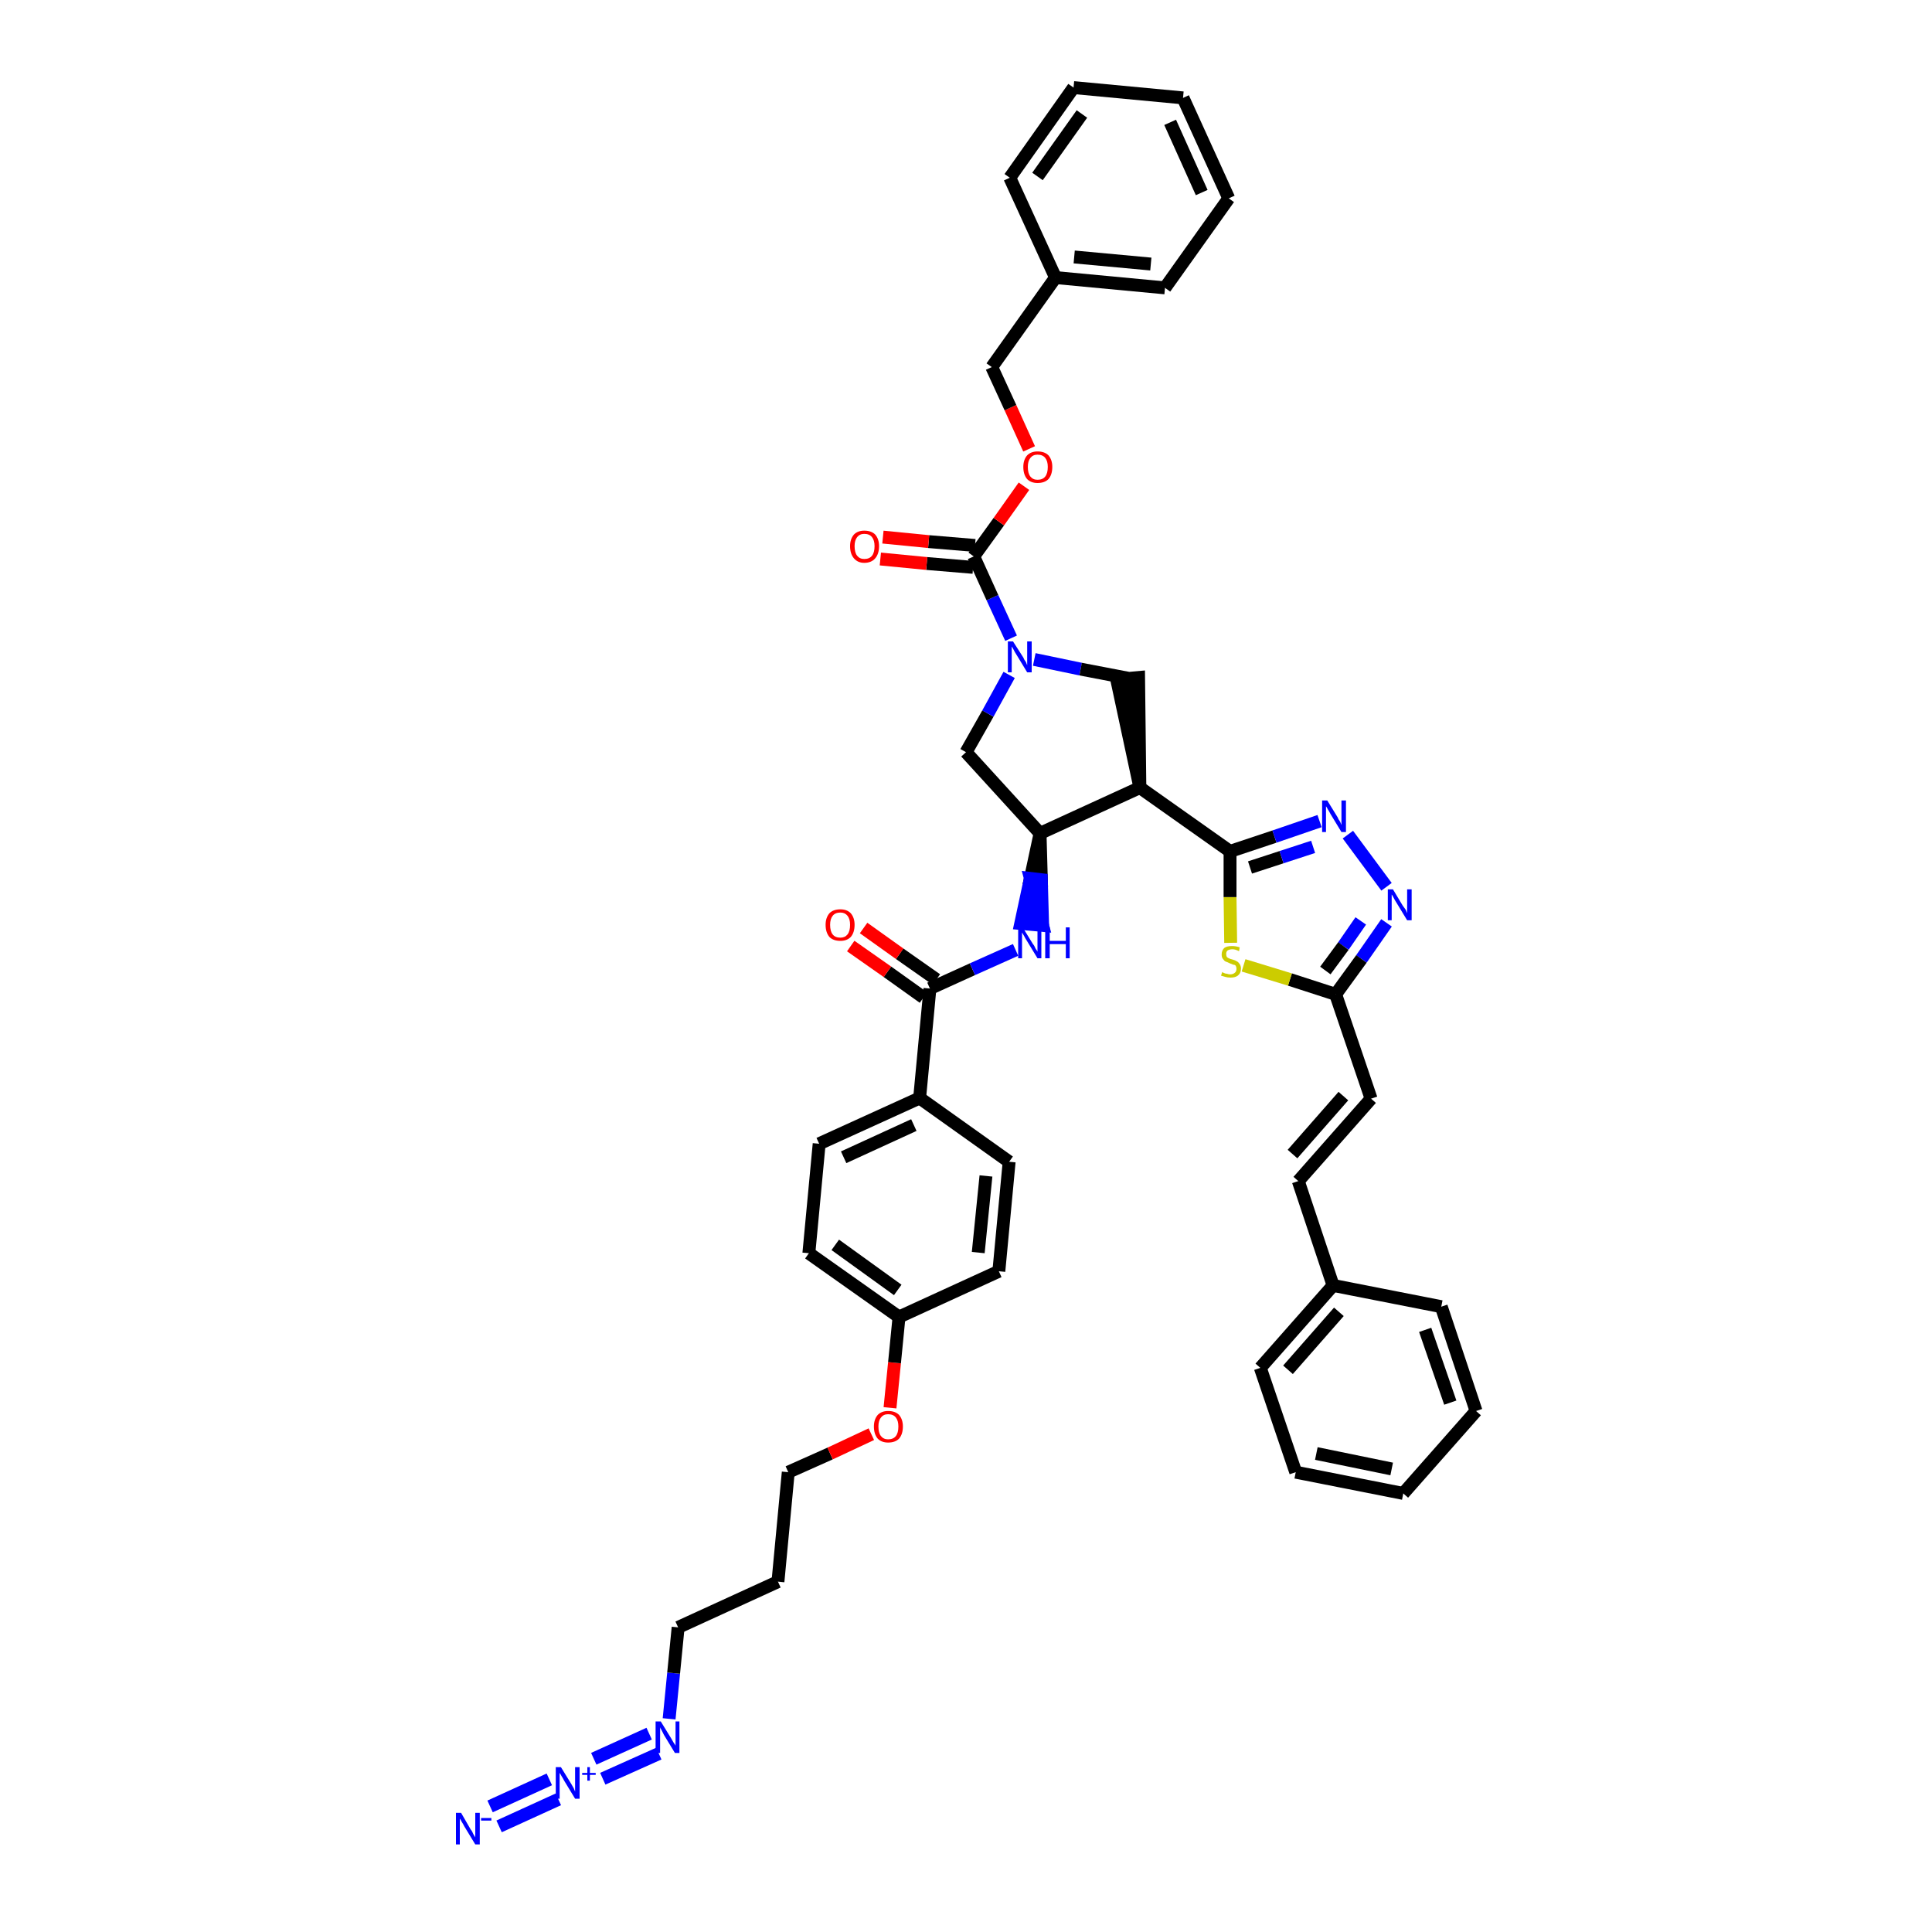 <?xml version='1.0' encoding='iso-8859-1'?>
<svg version='1.1' baseProfile='full'
              xmlns='http://www.w3.org/2000/svg'
                      xmlns:rdkit='http://www.rdkit.org/xml'
                      xmlns:xlink='http://www.w3.org/1999/xlink'
                  xml:space='preserve'
width='300px' height='300px' viewBox='0 0 300 300'>
<!-- END OF HEADER -->
<path class='bond-0 atom-0 atom-1' d='M 77.5,283.6 L 86.7,279.4' style='fill:none;fill-rule:evenodd;stroke:#0000FF;stroke-width:2.0px;stroke-linecap:butt;stroke-linejoin:miter;stroke-opacity:1' />
<path class='bond-0 atom-0 atom-1' d='M 76.1,280.5 L 85.3,276.3' style='fill:none;fill-rule:evenodd;stroke:#0000FF;stroke-width:2.0px;stroke-linecap:butt;stroke-linejoin:miter;stroke-opacity:1' />
<path class='bond-1 atom-1 atom-2' d='M 93.6,276.2 L 102.3,272.3' style='fill:none;fill-rule:evenodd;stroke:#0000FF;stroke-width:2.0px;stroke-linecap:butt;stroke-linejoin:miter;stroke-opacity:1' />
<path class='bond-1 atom-1 atom-2' d='M 92.2,273.1 L 100.8,269.2' style='fill:none;fill-rule:evenodd;stroke:#0000FF;stroke-width:2.0px;stroke-linecap:butt;stroke-linejoin:miter;stroke-opacity:1' />
<path class='bond-2 atom-2 atom-3' d='M 103.9,266.9 L 104.6,259.8' style='fill:none;fill-rule:evenodd;stroke:#0000FF;stroke-width:2.0px;stroke-linecap:butt;stroke-linejoin:miter;stroke-opacity:1' />
<path class='bond-2 atom-2 atom-3' d='M 104.6,259.8 L 105.3,252.7' style='fill:none;fill-rule:evenodd;stroke:#000000;stroke-width:2.0px;stroke-linecap:butt;stroke-linejoin:miter;stroke-opacity:1' />
<path class='bond-3 atom-3 atom-4' d='M 105.3,252.7 L 120.8,245.6' style='fill:none;fill-rule:evenodd;stroke:#000000;stroke-width:2.0px;stroke-linecap:butt;stroke-linejoin:miter;stroke-opacity:1' />
<path class='bond-4 atom-4 atom-5' d='M 120.8,245.6 L 122.4,228.6' style='fill:none;fill-rule:evenodd;stroke:#000000;stroke-width:2.0px;stroke-linecap:butt;stroke-linejoin:miter;stroke-opacity:1' />
<path class='bond-5 atom-5 atom-6' d='M 122.4,228.6 L 128.9,225.7' style='fill:none;fill-rule:evenodd;stroke:#000000;stroke-width:2.0px;stroke-linecap:butt;stroke-linejoin:miter;stroke-opacity:1' />
<path class='bond-5 atom-5 atom-6' d='M 128.9,225.7 L 135.3,222.7' style='fill:none;fill-rule:evenodd;stroke:#FF0000;stroke-width:2.0px;stroke-linecap:butt;stroke-linejoin:miter;stroke-opacity:1' />
<path class='bond-6 atom-6 atom-7' d='M 138.2,218.6 L 138.9,211.6' style='fill:none;fill-rule:evenodd;stroke:#FF0000;stroke-width:2.0px;stroke-linecap:butt;stroke-linejoin:miter;stroke-opacity:1' />
<path class='bond-6 atom-6 atom-7' d='M 138.9,211.6 L 139.6,204.5' style='fill:none;fill-rule:evenodd;stroke:#000000;stroke-width:2.0px;stroke-linecap:butt;stroke-linejoin:miter;stroke-opacity:1' />
<path class='bond-7 atom-7 atom-8' d='M 139.6,204.5 L 125.6,194.6' style='fill:none;fill-rule:evenodd;stroke:#000000;stroke-width:2.0px;stroke-linecap:butt;stroke-linejoin:miter;stroke-opacity:1' />
<path class='bond-7 atom-7 atom-8' d='M 139.4,200.3 L 129.7,193.3' style='fill:none;fill-rule:evenodd;stroke:#000000;stroke-width:2.0px;stroke-linecap:butt;stroke-linejoin:miter;stroke-opacity:1' />
<path class='bond-43 atom-43 atom-7' d='M 155.1,197.4 L 139.6,204.5' style='fill:none;fill-rule:evenodd;stroke:#000000;stroke-width:2.0px;stroke-linecap:butt;stroke-linejoin:miter;stroke-opacity:1' />
<path class='bond-8 atom-8 atom-9' d='M 125.6,194.6 L 127.2,177.6' style='fill:none;fill-rule:evenodd;stroke:#000000;stroke-width:2.0px;stroke-linecap:butt;stroke-linejoin:miter;stroke-opacity:1' />
<path class='bond-9 atom-9 atom-10' d='M 127.2,177.6 L 142.8,170.5' style='fill:none;fill-rule:evenodd;stroke:#000000;stroke-width:2.0px;stroke-linecap:butt;stroke-linejoin:miter;stroke-opacity:1' />
<path class='bond-9 atom-9 atom-10' d='M 131.0,179.7 L 141.9,174.7' style='fill:none;fill-rule:evenodd;stroke:#000000;stroke-width:2.0px;stroke-linecap:butt;stroke-linejoin:miter;stroke-opacity:1' />
<path class='bond-10 atom-10 atom-11' d='M 142.8,170.5 L 144.4,153.5' style='fill:none;fill-rule:evenodd;stroke:#000000;stroke-width:2.0px;stroke-linecap:butt;stroke-linejoin:miter;stroke-opacity:1' />
<path class='bond-41 atom-10 atom-42' d='M 142.8,170.5 L 156.7,180.4' style='fill:none;fill-rule:evenodd;stroke:#000000;stroke-width:2.0px;stroke-linecap:butt;stroke-linejoin:miter;stroke-opacity:1' />
<path class='bond-11 atom-11 atom-12' d='M 145.4,152.1 L 139.7,148.1' style='fill:none;fill-rule:evenodd;stroke:#000000;stroke-width:2.0px;stroke-linecap:butt;stroke-linejoin:miter;stroke-opacity:1' />
<path class='bond-11 atom-11 atom-12' d='M 139.7,148.1 L 134.1,144.1' style='fill:none;fill-rule:evenodd;stroke:#FF0000;stroke-width:2.0px;stroke-linecap:butt;stroke-linejoin:miter;stroke-opacity:1' />
<path class='bond-11 atom-11 atom-12' d='M 143.4,154.9 L 137.8,150.9' style='fill:none;fill-rule:evenodd;stroke:#000000;stroke-width:2.0px;stroke-linecap:butt;stroke-linejoin:miter;stroke-opacity:1' />
<path class='bond-11 atom-11 atom-12' d='M 137.8,150.9 L 132.1,146.9' style='fill:none;fill-rule:evenodd;stroke:#FF0000;stroke-width:2.0px;stroke-linecap:butt;stroke-linejoin:miter;stroke-opacity:1' />
<path class='bond-12 atom-11 atom-13' d='M 144.4,153.5 L 151.0,150.5' style='fill:none;fill-rule:evenodd;stroke:#000000;stroke-width:2.0px;stroke-linecap:butt;stroke-linejoin:miter;stroke-opacity:1' />
<path class='bond-12 atom-11 atom-13' d='M 151.0,150.5 L 157.7,147.5' style='fill:none;fill-rule:evenodd;stroke:#0000FF;stroke-width:2.0px;stroke-linecap:butt;stroke-linejoin:miter;stroke-opacity:1' />
<path class='bond-13 atom-14 atom-13' d='M 161.5,129.4 L 160.0,136.4 L 161.7,136.6 Z' style='fill:#000000;fill-rule:evenodd;fill-opacity:1;stroke:#000000;stroke-width:2.0px;stroke-linecap:butt;stroke-linejoin:miter;stroke-opacity:1;' />
<path class='bond-13 atom-14 atom-13' d='M 160.0,136.4 L 161.9,143.7 L 158.5,143.4 Z' style='fill:#0000FF;fill-rule:evenodd;fill-opacity:1;stroke:#0000FF;stroke-width:2.0px;stroke-linecap:butt;stroke-linejoin:miter;stroke-opacity:1;' />
<path class='bond-13 atom-14 atom-13' d='M 160.0,136.4 L 161.7,136.6 L 161.9,143.7 Z' style='fill:#0000FF;fill-rule:evenodd;fill-opacity:1;stroke:#0000FF;stroke-width:2.0px;stroke-linecap:butt;stroke-linejoin:miter;stroke-opacity:1;' />
<path class='bond-14 atom-14 atom-15' d='M 161.5,129.4 L 150.0,116.8' style='fill:none;fill-rule:evenodd;stroke:#000000;stroke-width:2.0px;stroke-linecap:butt;stroke-linejoin:miter;stroke-opacity:1' />
<path class='bond-44 atom-28 atom-14' d='M 177.0,122.3 L 161.5,129.4' style='fill:none;fill-rule:evenodd;stroke:#000000;stroke-width:2.0px;stroke-linecap:butt;stroke-linejoin:miter;stroke-opacity:1' />
<path class='bond-15 atom-15 atom-16' d='M 150.0,116.8 L 153.4,110.8' style='fill:none;fill-rule:evenodd;stroke:#000000;stroke-width:2.0px;stroke-linecap:butt;stroke-linejoin:miter;stroke-opacity:1' />
<path class='bond-15 atom-15 atom-16' d='M 153.4,110.8 L 156.7,104.8' style='fill:none;fill-rule:evenodd;stroke:#0000FF;stroke-width:2.0px;stroke-linecap:butt;stroke-linejoin:miter;stroke-opacity:1' />
<path class='bond-16 atom-16 atom-17' d='M 157.0,99.1 L 154.1,92.8' style='fill:none;fill-rule:evenodd;stroke:#0000FF;stroke-width:2.0px;stroke-linecap:butt;stroke-linejoin:miter;stroke-opacity:1' />
<path class='bond-16 atom-16 atom-17' d='M 154.1,92.8 L 151.2,86.4' style='fill:none;fill-rule:evenodd;stroke:#000000;stroke-width:2.0px;stroke-linecap:butt;stroke-linejoin:miter;stroke-opacity:1' />
<path class='bond-26 atom-16 atom-27' d='M 160.6,102.4 L 167.8,103.9' style='fill:none;fill-rule:evenodd;stroke:#0000FF;stroke-width:2.0px;stroke-linecap:butt;stroke-linejoin:miter;stroke-opacity:1' />
<path class='bond-26 atom-16 atom-27' d='M 167.8,103.9 L 175.1,105.3' style='fill:none;fill-rule:evenodd;stroke:#000000;stroke-width:2.0px;stroke-linecap:butt;stroke-linejoin:miter;stroke-opacity:1' />
<path class='bond-17 atom-17 atom-18' d='M 151.4,84.7 L 144.2,84.1' style='fill:none;fill-rule:evenodd;stroke:#000000;stroke-width:2.0px;stroke-linecap:butt;stroke-linejoin:miter;stroke-opacity:1' />
<path class='bond-17 atom-17 atom-18' d='M 144.2,84.1 L 137.1,83.4' style='fill:none;fill-rule:evenodd;stroke:#FF0000;stroke-width:2.0px;stroke-linecap:butt;stroke-linejoin:miter;stroke-opacity:1' />
<path class='bond-17 atom-17 atom-18' d='M 151.1,88.1 L 143.9,87.5' style='fill:none;fill-rule:evenodd;stroke:#000000;stroke-width:2.0px;stroke-linecap:butt;stroke-linejoin:miter;stroke-opacity:1' />
<path class='bond-17 atom-17 atom-18' d='M 143.9,87.5 L 136.7,86.8' style='fill:none;fill-rule:evenodd;stroke:#FF0000;stroke-width:2.0px;stroke-linecap:butt;stroke-linejoin:miter;stroke-opacity:1' />
<path class='bond-18 atom-17 atom-19' d='M 151.2,86.4 L 155.1,81.0' style='fill:none;fill-rule:evenodd;stroke:#000000;stroke-width:2.0px;stroke-linecap:butt;stroke-linejoin:miter;stroke-opacity:1' />
<path class='bond-18 atom-17 atom-19' d='M 155.1,81.0 L 159.0,75.5' style='fill:none;fill-rule:evenodd;stroke:#FF0000;stroke-width:2.0px;stroke-linecap:butt;stroke-linejoin:miter;stroke-opacity:1' />
<path class='bond-19 atom-19 atom-20' d='M 159.8,69.7 L 156.9,63.3' style='fill:none;fill-rule:evenodd;stroke:#FF0000;stroke-width:2.0px;stroke-linecap:butt;stroke-linejoin:miter;stroke-opacity:1' />
<path class='bond-19 atom-19 atom-20' d='M 156.9,63.3 L 154.0,57.0' style='fill:none;fill-rule:evenodd;stroke:#000000;stroke-width:2.0px;stroke-linecap:butt;stroke-linejoin:miter;stroke-opacity:1' />
<path class='bond-20 atom-20 atom-21' d='M 154.0,57.0 L 163.9,43.1' style='fill:none;fill-rule:evenodd;stroke:#000000;stroke-width:2.0px;stroke-linecap:butt;stroke-linejoin:miter;stroke-opacity:1' />
<path class='bond-21 atom-21 atom-22' d='M 163.9,43.1 L 180.9,44.7' style='fill:none;fill-rule:evenodd;stroke:#000000;stroke-width:2.0px;stroke-linecap:butt;stroke-linejoin:miter;stroke-opacity:1' />
<path class='bond-21 atom-21 atom-22' d='M 166.8,39.9 L 178.7,41.0' style='fill:none;fill-rule:evenodd;stroke:#000000;stroke-width:2.0px;stroke-linecap:butt;stroke-linejoin:miter;stroke-opacity:1' />
<path class='bond-46 atom-26 atom-21' d='M 156.8,27.6 L 163.9,43.1' style='fill:none;fill-rule:evenodd;stroke:#000000;stroke-width:2.0px;stroke-linecap:butt;stroke-linejoin:miter;stroke-opacity:1' />
<path class='bond-22 atom-22 atom-23' d='M 180.9,44.7 L 190.8,30.8' style='fill:none;fill-rule:evenodd;stroke:#000000;stroke-width:2.0px;stroke-linecap:butt;stroke-linejoin:miter;stroke-opacity:1' />
<path class='bond-23 atom-23 atom-24' d='M 190.8,30.8 L 183.7,15.2' style='fill:none;fill-rule:evenodd;stroke:#000000;stroke-width:2.0px;stroke-linecap:butt;stroke-linejoin:miter;stroke-opacity:1' />
<path class='bond-23 atom-23 atom-24' d='M 186.6,29.9 L 181.7,19.0' style='fill:none;fill-rule:evenodd;stroke:#000000;stroke-width:2.0px;stroke-linecap:butt;stroke-linejoin:miter;stroke-opacity:1' />
<path class='bond-24 atom-24 atom-25' d='M 183.7,15.2 L 166.7,13.6' style='fill:none;fill-rule:evenodd;stroke:#000000;stroke-width:2.0px;stroke-linecap:butt;stroke-linejoin:miter;stroke-opacity:1' />
<path class='bond-25 atom-25 atom-26' d='M 166.7,13.6 L 156.8,27.6' style='fill:none;fill-rule:evenodd;stroke:#000000;stroke-width:2.0px;stroke-linecap:butt;stroke-linejoin:miter;stroke-opacity:1' />
<path class='bond-25 atom-25 atom-26' d='M 168.0,17.7 L 161.1,27.4' style='fill:none;fill-rule:evenodd;stroke:#000000;stroke-width:2.0px;stroke-linecap:butt;stroke-linejoin:miter;stroke-opacity:1' />
<path class='bond-27 atom-28 atom-27' d='M 177.0,122.3 L 176.8,105.2 L 173.4,105.5 Z' style='fill:#000000;fill-rule:evenodd;fill-opacity:1;stroke:#000000;stroke-width:2.0px;stroke-linecap:butt;stroke-linejoin:miter;stroke-opacity:1;' />
<path class='bond-28 atom-28 atom-29' d='M 177.0,122.3 L 191.0,132.2' style='fill:none;fill-rule:evenodd;stroke:#000000;stroke-width:2.0px;stroke-linecap:butt;stroke-linejoin:miter;stroke-opacity:1' />
<path class='bond-29 atom-29 atom-30' d='M 191.0,132.2 L 197.9,129.9' style='fill:none;fill-rule:evenodd;stroke:#000000;stroke-width:2.0px;stroke-linecap:butt;stroke-linejoin:miter;stroke-opacity:1' />
<path class='bond-29 atom-29 atom-30' d='M 197.9,129.9 L 204.9,127.5' style='fill:none;fill-rule:evenodd;stroke:#0000FF;stroke-width:2.0px;stroke-linecap:butt;stroke-linejoin:miter;stroke-opacity:1' />
<path class='bond-29 atom-29 atom-30' d='M 194.1,134.7 L 199.0,133.1' style='fill:none;fill-rule:evenodd;stroke:#000000;stroke-width:2.0px;stroke-linecap:butt;stroke-linejoin:miter;stroke-opacity:1' />
<path class='bond-29 atom-29 atom-30' d='M 199.0,133.1 L 203.9,131.5' style='fill:none;fill-rule:evenodd;stroke:#0000FF;stroke-width:2.0px;stroke-linecap:butt;stroke-linejoin:miter;stroke-opacity:1' />
<path class='bond-45 atom-41 atom-29' d='M 191.1,146.4 L 191.0,139.3' style='fill:none;fill-rule:evenodd;stroke:#CCCC00;stroke-width:2.0px;stroke-linecap:butt;stroke-linejoin:miter;stroke-opacity:1' />
<path class='bond-45 atom-41 atom-29' d='M 191.0,139.3 L 191.0,132.2' style='fill:none;fill-rule:evenodd;stroke:#000000;stroke-width:2.0px;stroke-linecap:butt;stroke-linejoin:miter;stroke-opacity:1' />
<path class='bond-30 atom-30 atom-31' d='M 209.3,129.6 L 215.3,137.7' style='fill:none;fill-rule:evenodd;stroke:#0000FF;stroke-width:2.0px;stroke-linecap:butt;stroke-linejoin:miter;stroke-opacity:1' />
<path class='bond-31 atom-31 atom-32' d='M 215.3,143.3 L 211.4,148.9' style='fill:none;fill-rule:evenodd;stroke:#0000FF;stroke-width:2.0px;stroke-linecap:butt;stroke-linejoin:miter;stroke-opacity:1' />
<path class='bond-31 atom-31 atom-32' d='M 211.4,148.9 L 207.4,154.4' style='fill:none;fill-rule:evenodd;stroke:#000000;stroke-width:2.0px;stroke-linecap:butt;stroke-linejoin:miter;stroke-opacity:1' />
<path class='bond-31 atom-31 atom-32' d='M 211.3,143.0 L 208.6,146.9' style='fill:none;fill-rule:evenodd;stroke:#0000FF;stroke-width:2.0px;stroke-linecap:butt;stroke-linejoin:miter;stroke-opacity:1' />
<path class='bond-31 atom-31 atom-32' d='M 208.6,146.9 L 205.8,150.7' style='fill:none;fill-rule:evenodd;stroke:#000000;stroke-width:2.0px;stroke-linecap:butt;stroke-linejoin:miter;stroke-opacity:1' />
<path class='bond-32 atom-32 atom-33' d='M 207.4,154.4 L 212.9,170.6' style='fill:none;fill-rule:evenodd;stroke:#000000;stroke-width:2.0px;stroke-linecap:butt;stroke-linejoin:miter;stroke-opacity:1' />
<path class='bond-40 atom-32 atom-41' d='M 207.4,154.4 L 200.3,152.1' style='fill:none;fill-rule:evenodd;stroke:#000000;stroke-width:2.0px;stroke-linecap:butt;stroke-linejoin:miter;stroke-opacity:1' />
<path class='bond-40 atom-32 atom-41' d='M 200.3,152.1 L 193.1,149.9' style='fill:none;fill-rule:evenodd;stroke:#CCCC00;stroke-width:2.0px;stroke-linecap:butt;stroke-linejoin:miter;stroke-opacity:1' />
<path class='bond-33 atom-33 atom-34' d='M 212.9,170.6 L 201.6,183.4' style='fill:none;fill-rule:evenodd;stroke:#000000;stroke-width:2.0px;stroke-linecap:butt;stroke-linejoin:miter;stroke-opacity:1' />
<path class='bond-33 atom-33 atom-34' d='M 208.6,170.2 L 200.7,179.2' style='fill:none;fill-rule:evenodd;stroke:#000000;stroke-width:2.0px;stroke-linecap:butt;stroke-linejoin:miter;stroke-opacity:1' />
<path class='bond-34 atom-34 atom-35' d='M 201.6,183.4 L 207.0,199.6' style='fill:none;fill-rule:evenodd;stroke:#000000;stroke-width:2.0px;stroke-linecap:butt;stroke-linejoin:miter;stroke-opacity:1' />
<path class='bond-35 atom-35 atom-36' d='M 207.0,199.6 L 195.7,212.4' style='fill:none;fill-rule:evenodd;stroke:#000000;stroke-width:2.0px;stroke-linecap:butt;stroke-linejoin:miter;stroke-opacity:1' />
<path class='bond-35 atom-35 atom-36' d='M 207.9,203.7 L 200.0,212.7' style='fill:none;fill-rule:evenodd;stroke:#000000;stroke-width:2.0px;stroke-linecap:butt;stroke-linejoin:miter;stroke-opacity:1' />
<path class='bond-47 atom-40 atom-35' d='M 223.8,202.9 L 207.0,199.6' style='fill:none;fill-rule:evenodd;stroke:#000000;stroke-width:2.0px;stroke-linecap:butt;stroke-linejoin:miter;stroke-opacity:1' />
<path class='bond-36 atom-36 atom-37' d='M 195.7,212.4 L 201.2,228.6' style='fill:none;fill-rule:evenodd;stroke:#000000;stroke-width:2.0px;stroke-linecap:butt;stroke-linejoin:miter;stroke-opacity:1' />
<path class='bond-37 atom-37 atom-38' d='M 201.2,228.6 L 217.9,231.9' style='fill:none;fill-rule:evenodd;stroke:#000000;stroke-width:2.0px;stroke-linecap:butt;stroke-linejoin:miter;stroke-opacity:1' />
<path class='bond-37 atom-37 atom-38' d='M 204.4,225.7 L 216.1,228.1' style='fill:none;fill-rule:evenodd;stroke:#000000;stroke-width:2.0px;stroke-linecap:butt;stroke-linejoin:miter;stroke-opacity:1' />
<path class='bond-38 atom-38 atom-39' d='M 217.9,231.9 L 229.2,219.1' style='fill:none;fill-rule:evenodd;stroke:#000000;stroke-width:2.0px;stroke-linecap:butt;stroke-linejoin:miter;stroke-opacity:1' />
<path class='bond-39 atom-39 atom-40' d='M 229.2,219.1 L 223.8,202.9' style='fill:none;fill-rule:evenodd;stroke:#000000;stroke-width:2.0px;stroke-linecap:butt;stroke-linejoin:miter;stroke-opacity:1' />
<path class='bond-39 atom-39 atom-40' d='M 225.2,217.8 L 221.3,206.5' style='fill:none;fill-rule:evenodd;stroke:#000000;stroke-width:2.0px;stroke-linecap:butt;stroke-linejoin:miter;stroke-opacity:1' />
<path class='bond-42 atom-42 atom-43' d='M 156.7,180.4 L 155.1,197.4' style='fill:none;fill-rule:evenodd;stroke:#000000;stroke-width:2.0px;stroke-linecap:butt;stroke-linejoin:miter;stroke-opacity:1' />
<path class='bond-42 atom-42 atom-43' d='M 153.1,182.6 L 151.9,194.5' style='fill:none;fill-rule:evenodd;stroke:#000000;stroke-width:2.0px;stroke-linecap:butt;stroke-linejoin:miter;stroke-opacity:1' />
<path  class='atom-0' d='M 71.6 281.5
L 73.1 284.1
Q 73.3 284.3, 73.5 284.8
Q 73.8 285.3, 73.8 285.3
L 73.8 281.5
L 74.5 281.5
L 74.5 286.4
L 73.8 286.4
L 72.1 283.6
Q 71.9 283.2, 71.7 282.9
Q 71.5 282.5, 71.4 282.4
L 71.4 286.4
L 70.8 286.4
L 70.8 281.5
L 71.6 281.5
' fill='#0000FF'/>
<path  class='atom-0' d='M 74.7 282.3
L 76.3 282.3
L 76.3 282.7
L 74.7 282.7
L 74.7 282.3
' fill='#0000FF'/>
<path  class='atom-1' d='M 87.1 274.4
L 88.7 277.0
Q 88.8 277.2, 89.1 277.7
Q 89.3 278.2, 89.3 278.2
L 89.3 274.4
L 90.0 274.4
L 90.0 279.3
L 89.3 279.3
L 87.6 276.5
Q 87.4 276.1, 87.2 275.8
Q 87.0 275.4, 86.9 275.3
L 86.9 279.3
L 86.3 279.3
L 86.3 274.4
L 87.1 274.4
' fill='#0000FF'/>
<path  class='atom-1' d='M 90.4 275.3
L 91.2 275.3
L 91.2 274.4
L 91.6 274.4
L 91.6 275.3
L 92.5 275.3
L 92.5 275.6
L 91.6 275.6
L 91.6 276.5
L 91.2 276.5
L 91.2 275.6
L 90.4 275.6
L 90.4 275.3
' fill='#0000FF'/>
<path  class='atom-2' d='M 102.6 267.3
L 104.2 269.9
Q 104.3 270.1, 104.6 270.6
Q 104.9 271.0, 104.9 271.1
L 104.9 267.3
L 105.5 267.3
L 105.5 272.2
L 104.8 272.2
L 103.1 269.4
Q 102.9 269.0, 102.7 268.6
Q 102.5 268.3, 102.5 268.2
L 102.5 272.2
L 101.8 272.2
L 101.8 267.3
L 102.6 267.3
' fill='#0000FF'/>
<path  class='atom-6' d='M 135.7 221.5
Q 135.7 220.4, 136.3 219.7
Q 136.9 219.1, 137.9 219.1
Q 139.0 219.1, 139.6 219.7
Q 140.2 220.4, 140.2 221.5
Q 140.2 222.7, 139.6 223.4
Q 139.0 224.0, 137.9 224.0
Q 136.9 224.0, 136.3 223.4
Q 135.7 222.7, 135.7 221.5
M 137.9 223.5
Q 138.7 223.5, 139.1 223.0
Q 139.5 222.5, 139.5 221.5
Q 139.5 220.6, 139.1 220.1
Q 138.7 219.6, 137.9 219.6
Q 137.2 219.6, 136.8 220.1
Q 136.4 220.6, 136.4 221.5
Q 136.4 222.5, 136.8 223.0
Q 137.2 223.5, 137.9 223.5
' fill='#FF0000'/>
<path  class='atom-12' d='M 128.2 143.6
Q 128.2 142.5, 128.8 141.8
Q 129.4 141.2, 130.5 141.2
Q 131.5 141.2, 132.1 141.8
Q 132.7 142.5, 132.7 143.6
Q 132.7 144.8, 132.1 145.5
Q 131.5 146.1, 130.5 146.1
Q 129.4 146.1, 128.8 145.5
Q 128.2 144.8, 128.2 143.6
M 130.5 145.6
Q 131.2 145.6, 131.6 145.1
Q 132.0 144.6, 132.0 143.6
Q 132.0 142.7, 131.6 142.2
Q 131.2 141.7, 130.5 141.7
Q 129.7 141.7, 129.3 142.2
Q 128.9 142.7, 128.9 143.6
Q 128.9 144.6, 129.3 145.1
Q 129.7 145.6, 130.5 145.6
' fill='#FF0000'/>
<path  class='atom-13' d='M 158.8 144.0
L 160.4 146.6
Q 160.6 146.8, 160.8 147.3
Q 161.1 147.7, 161.1 147.8
L 161.1 144.0
L 161.7 144.0
L 161.7 148.8
L 161.1 148.8
L 159.4 146.0
Q 159.2 145.7, 159.0 145.3
Q 158.8 145.0, 158.7 144.8
L 158.7 148.8
L 158.1 148.8
L 158.1 144.0
L 158.8 144.0
' fill='#0000FF'/>
<path  class='atom-13' d='M 162.3 144.0
L 163.0 144.0
L 163.0 146.1
L 165.5 146.1
L 165.5 144.0
L 166.1 144.0
L 166.1 148.8
L 165.5 148.8
L 165.5 146.6
L 163.0 146.6
L 163.0 148.8
L 162.3 148.8
L 162.3 144.0
' fill='#0000FF'/>
<path  class='atom-16' d='M 157.3 99.6
L 158.9 102.1
Q 159.0 102.4, 159.3 102.8
Q 159.5 103.3, 159.5 103.3
L 159.5 99.6
L 160.2 99.6
L 160.2 104.4
L 159.5 104.4
L 157.8 101.6
Q 157.6 101.3, 157.4 100.9
Q 157.2 100.5, 157.1 100.4
L 157.1 104.4
L 156.5 104.4
L 156.5 99.6
L 157.3 99.6
' fill='#0000FF'/>
<path  class='atom-18' d='M 132.0 84.8
Q 132.0 83.7, 132.6 83.0
Q 133.2 82.4, 134.2 82.4
Q 135.3 82.4, 135.9 83.0
Q 136.5 83.7, 136.5 84.8
Q 136.5 86.0, 135.9 86.7
Q 135.3 87.4, 134.2 87.4
Q 133.2 87.4, 132.6 86.7
Q 132.0 86.0, 132.0 84.8
M 134.2 86.8
Q 135.0 86.8, 135.4 86.3
Q 135.8 85.8, 135.8 84.8
Q 135.8 83.9, 135.4 83.4
Q 135.0 82.9, 134.2 82.9
Q 133.5 82.9, 133.1 83.4
Q 132.7 83.9, 132.7 84.8
Q 132.7 85.8, 133.1 86.3
Q 133.5 86.8, 134.2 86.8
' fill='#FF0000'/>
<path  class='atom-19' d='M 158.9 72.5
Q 158.9 71.4, 159.5 70.7
Q 160.1 70.1, 161.1 70.1
Q 162.2 70.1, 162.8 70.7
Q 163.4 71.4, 163.4 72.5
Q 163.4 73.7, 162.8 74.4
Q 162.2 75.0, 161.1 75.0
Q 160.1 75.0, 159.5 74.4
Q 158.9 73.7, 158.9 72.5
M 161.1 74.5
Q 161.9 74.5, 162.3 74.0
Q 162.7 73.5, 162.7 72.5
Q 162.7 71.6, 162.3 71.1
Q 161.9 70.6, 161.1 70.6
Q 160.4 70.6, 160.0 71.1
Q 159.6 71.6, 159.6 72.5
Q 159.6 73.5, 160.0 74.0
Q 160.4 74.5, 161.1 74.5
' fill='#FF0000'/>
<path  class='atom-30' d='M 206.1 124.3
L 207.7 126.9
Q 207.8 127.2, 208.1 127.6
Q 208.3 128.1, 208.3 128.1
L 208.3 124.3
L 209.0 124.3
L 209.0 129.2
L 208.3 129.2
L 206.6 126.4
Q 206.4 126.0, 206.2 125.7
Q 206.0 125.3, 205.9 125.2
L 205.9 129.2
L 205.3 129.2
L 205.3 124.3
L 206.1 124.3
' fill='#0000FF'/>
<path  class='atom-31' d='M 216.3 138.1
L 217.8 140.6
Q 218.0 140.9, 218.3 141.3
Q 218.5 141.8, 218.5 141.8
L 218.5 138.1
L 219.2 138.1
L 219.2 142.9
L 218.5 142.9
L 216.8 140.1
Q 216.6 139.8, 216.4 139.4
Q 216.2 139.0, 216.1 138.9
L 216.1 142.9
L 215.5 142.9
L 215.5 138.1
L 216.3 138.1
' fill='#0000FF'/>
<path  class='atom-41' d='M 189.8 150.9
Q 189.8 151.0, 190.1 151.1
Q 190.3 151.2, 190.5 151.2
Q 190.8 151.3, 191.0 151.3
Q 191.5 151.3, 191.8 151.0
Q 192.0 150.8, 192.0 150.4
Q 192.0 150.2, 191.9 150.0
Q 191.8 149.8, 191.5 149.8
Q 191.3 149.7, 191.0 149.6
Q 190.6 149.4, 190.3 149.3
Q 190.1 149.2, 189.9 148.9
Q 189.7 148.7, 189.7 148.2
Q 189.7 147.6, 190.1 147.2
Q 190.5 146.9, 191.3 146.9
Q 191.9 146.9, 192.5 147.1
L 192.4 147.7
Q 191.8 147.4, 191.4 147.4
Q 190.9 147.4, 190.6 147.6
Q 190.4 147.8, 190.4 148.1
Q 190.4 148.4, 190.5 148.6
Q 190.6 148.7, 190.8 148.8
Q 191.0 148.9, 191.4 149.0
Q 191.8 149.1, 192.1 149.3
Q 192.3 149.4, 192.5 149.7
Q 192.7 150.0, 192.7 150.4
Q 192.7 151.1, 192.2 151.5
Q 191.8 151.8, 191.1 151.8
Q 190.6 151.8, 190.3 151.7
Q 190.0 151.6, 189.6 151.5
L 189.8 150.9
' fill='#CCCC00'/>
</svg>
